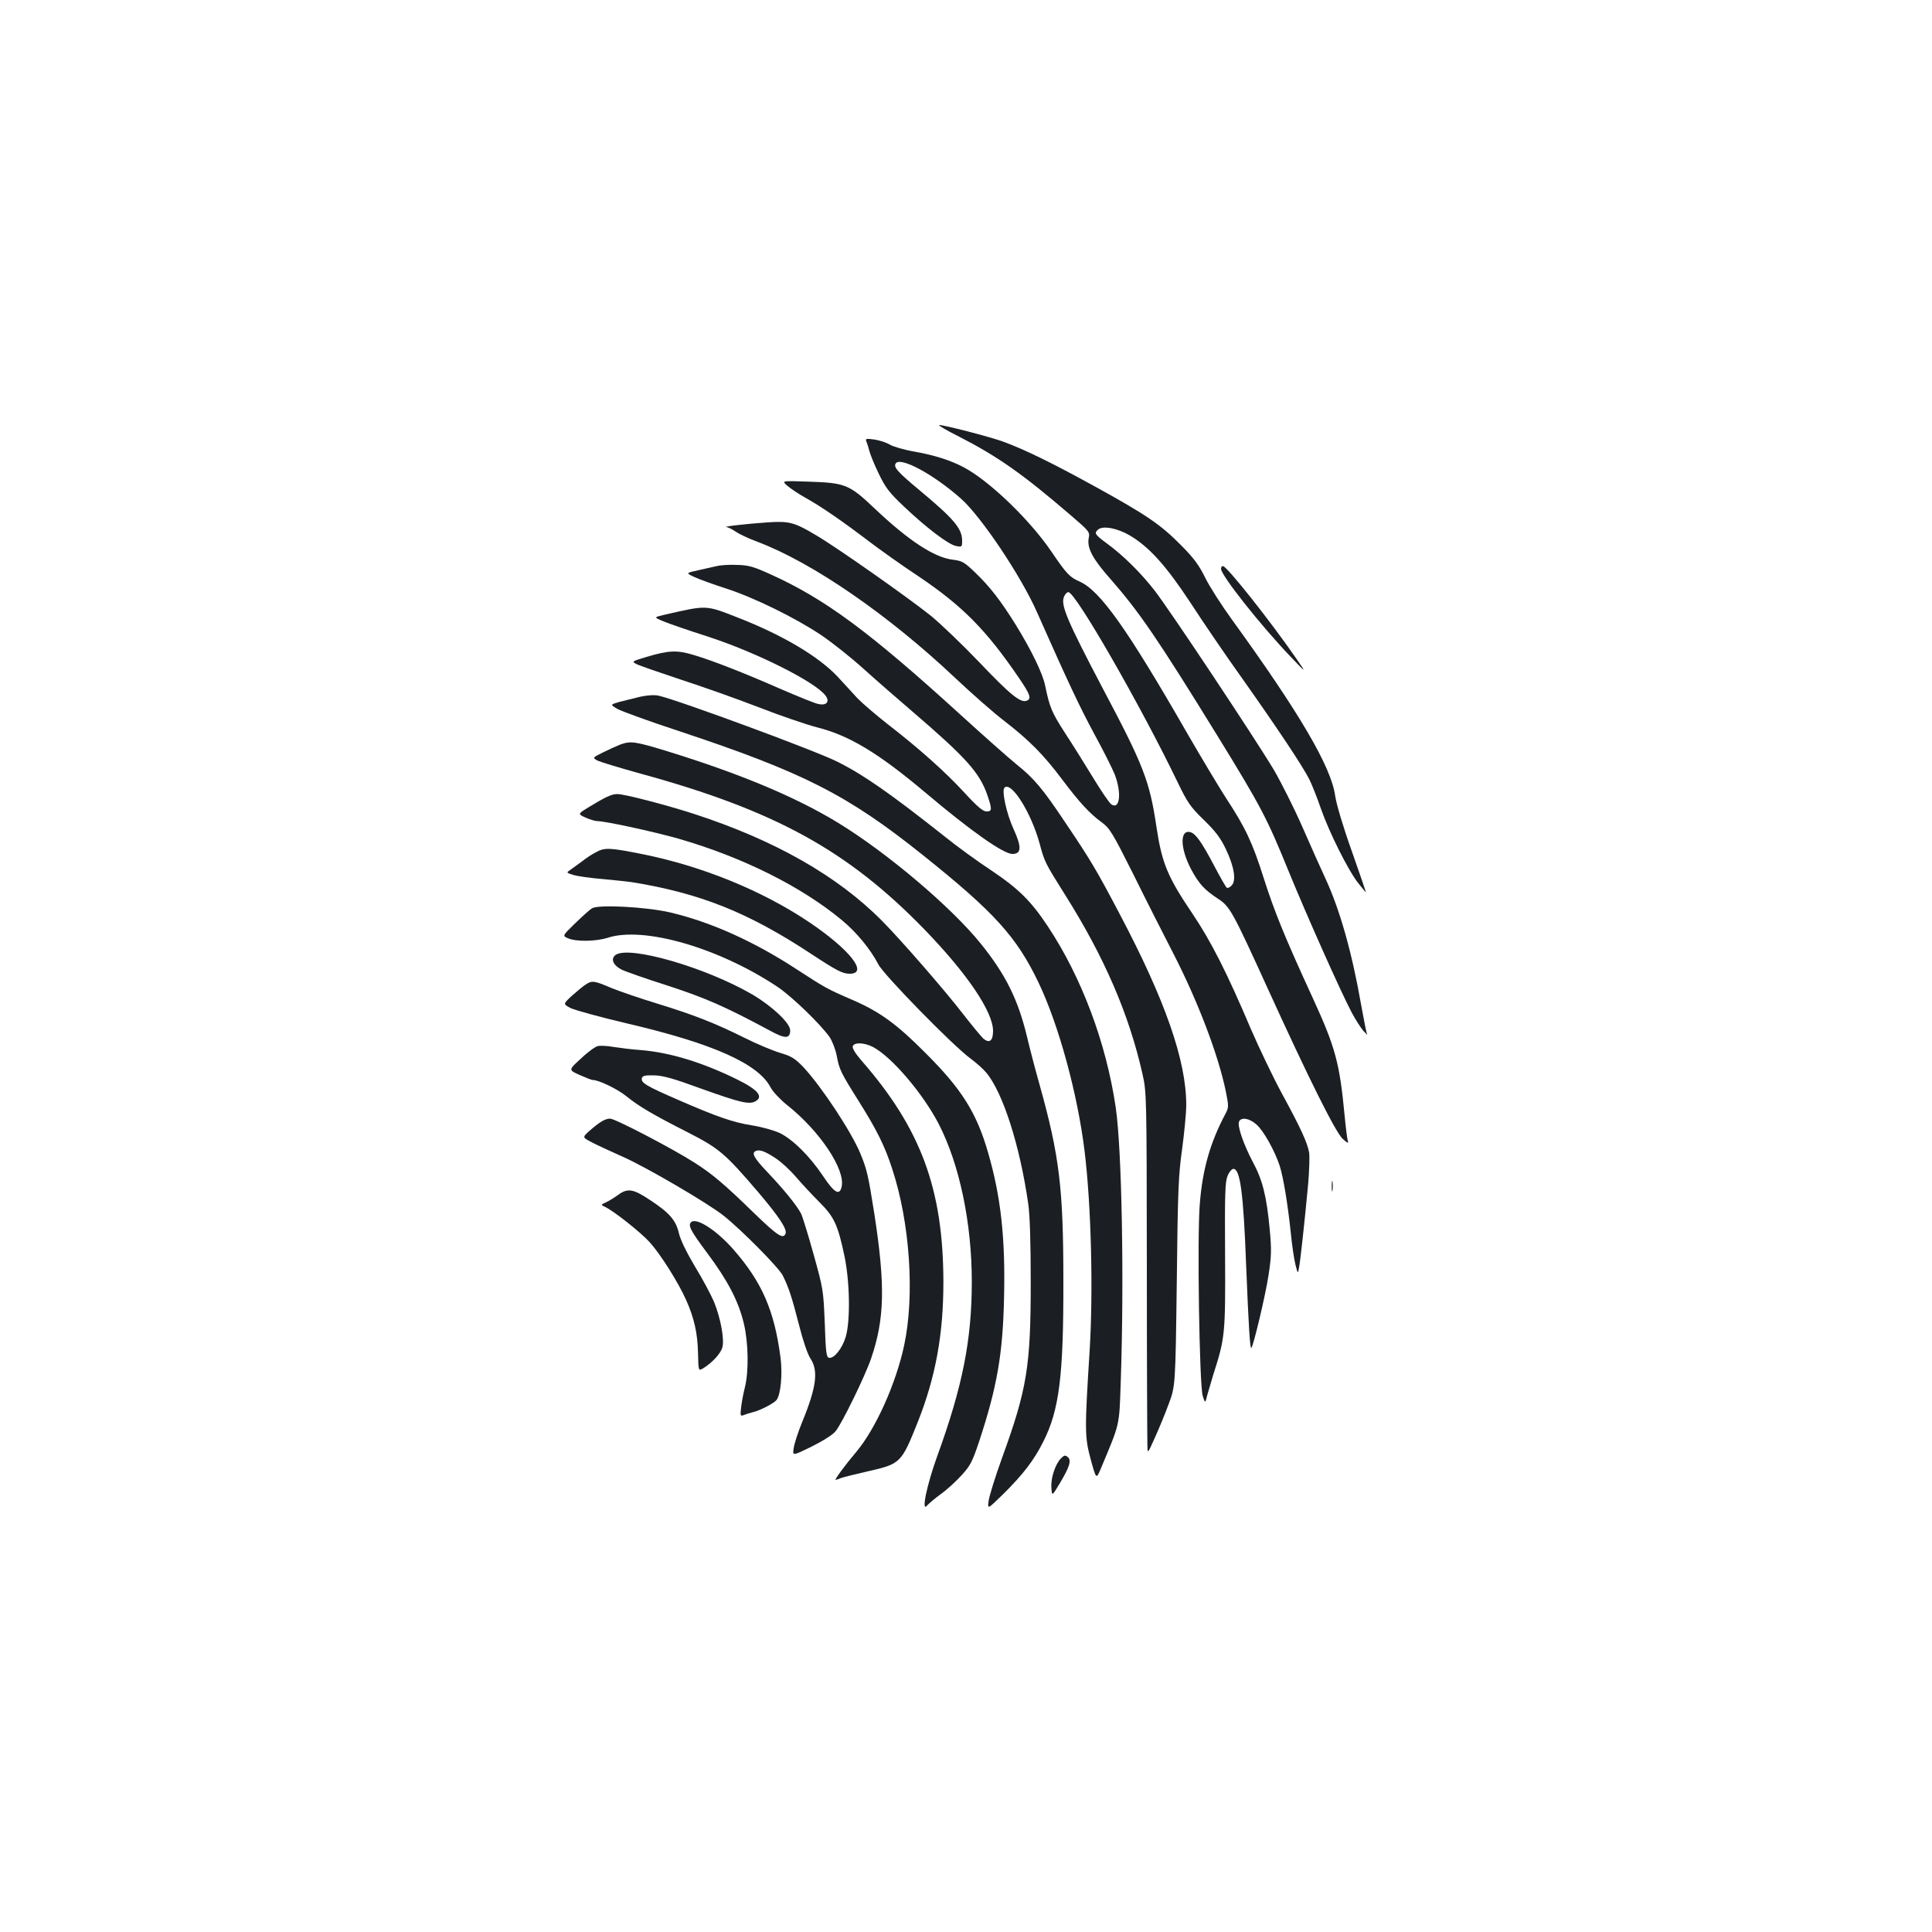 <?xml version="1.0" standalone="no"?>
<!DOCTYPE svg PUBLIC "-//W3C//DTD SVG 20010904//EN"
 "http://www.w3.org/TR/2001/REC-SVG-20010904/DTD/svg10.dtd">
<svg version="1.0" xmlns="http://www.w3.org/2000/svg"
 width="1000pt" height="1000pt" viewBox="0 0 1000 1000"
 preserveAspectRatio="xMidYMid meet">
<g transform="translate(0,1000) scale(0.1,-0.1)"
fill="#1b1f23" stroke="none">
<path d="M4966 7739 c199 -102 329 -194 569 -400 104 -89 107 -92 100 -125 -9
-51 20 -106 111 -209 150 -171 244 -308 557 -816 224 -364 256 -426 365 -694
94 -230 269 -623 328 -735 19 -36 46 -78 60 -95 15 -16 24 -25 20 -19 -3 6
-17 76 -31 154 -47 269 -110 493 -186 656 -23 49 -76 168 -118 264 -42 96
-109 229 -148 296 -95 159 -539 828 -618 929 -71 91 -163 182 -247 243 -62 46
-66 53 -43 72 25 20 99 6 162 -31 102 -60 190 -159 315 -349 63 -97 184 -275
270 -395 183 -259 311 -451 345 -519 13 -26 40 -93 59 -149 44 -126 143 -324
195 -389 21 -27 39 -48 39 -46 0 2 -33 99 -74 215 -44 123 -79 241 -85 283
-20 150 -186 432 -536 915 -52 72 -114 168 -137 215 -33 67 -61 104 -128 171
-104 105 -178 155 -441 300 -227 125 -367 193 -479 234 -74 26 -301 85 -329
85 -8 0 39 -28 105 -61z"/>
<path d="M4485 7713 c4 -10 11 -31 15 -48 4 -16 25 -69 48 -116 35 -73 54 -98
130 -170 116 -110 230 -197 270 -205 31 -6 32 -5 32 27 0 63 -42 113 -221 262
-113 94 -135 119 -123 138 23 37 195 -55 338 -182 104 -92 312 -402 394 -589
162 -365 219 -486 296 -629 47 -86 94 -180 106 -210 36 -94 27 -183 -17 -155
-10 6 -53 69 -96 140 -43 71 -109 176 -147 234 -66 103 -77 128 -100 240 -12
62 -71 184 -153 317 -78 125 -134 197 -209 269 -57 55 -68 61 -116 67 -96 11
-230 99 -408 268 -128 121 -149 130 -339 136 -140 5 -140 5 -110 -21 17 -15
59 -43 95 -63 81 -45 195 -124 325 -223 55 -42 174 -127 265 -187 222 -150
346 -275 514 -522 59 -86 66 -108 40 -118 -32 -12 -85 31 -244 198 -88 92
-202 201 -252 242 -115 92 -484 352 -593 416 -114 68 -140 75 -254 67 -107 -7
-234 -22 -211 -24 9 -1 31 -12 50 -25 19 -13 69 -36 110 -51 288 -109 680
-380 1025 -706 83 -78 197 -179 255 -223 130 -101 201 -173 298 -302 89 -118
140 -174 204 -221 43 -32 56 -54 163 -267 63 -128 157 -313 208 -412 127 -247
233 -525 272 -715 15 -75 15 -82 -1 -113 -80 -150 -120 -289 -134 -470 -14
-172 -2 -932 15 -991 13 -41 13 -41 24 4 7 25 21 72 31 105 61 190 63 210 61
616 -2 318 0 382 13 413 8 20 22 36 30 36 35 0 52 -124 66 -500 13 -320 20
-434 27 -427 11 12 73 272 89 377 15 99 16 130 6 237 -16 172 -37 255 -87 348
-48 91 -81 185 -72 209 10 25 53 19 90 -14 37 -32 95 -136 121 -215 19 -62 41
-194 57 -345 6 -63 17 -137 24 -165 12 -48 13 -49 18 -20 7 32 28 224 48 437
6 69 8 143 5 163 -10 53 -44 127 -141 305 -46 85 -118 236 -161 335 -123 290
-205 451 -298 590 -134 198 -162 266 -191 460 -35 233 -65 312 -282 721 -177
337 -212 419 -197 462 5 15 16 27 24 27 37 0 373 -585 564 -981 52 -108 67
-130 137 -198 60 -58 87 -94 114 -151 43 -90 55 -163 30 -188 -9 -10 -20 -15
-25 -12 -5 3 -34 54 -65 113 -66 125 -96 167 -124 175 -55 14 -53 -84 4 -192
40 -75 69 -107 141 -154 60 -39 75 -67 255 -462 216 -474 352 -746 389 -780
23 -21 31 -24 27 -12 -4 10 -11 68 -17 130 -26 274 -47 354 -165 611 -145 315
-198 445 -255 624 -57 180 -94 259 -194 411 -36 56 -128 209 -203 339 -309
538 -449 735 -555 782 -52 23 -67 39 -146 155 -112 165 -322 367 -455 437 -68
36 -156 64 -263 82 -47 9 -100 24 -117 34 -18 11 -54 23 -81 27 -45 6 -48 5
-41 -12z"/>
<path d="M3710 7070 c-19 -4 -63 -14 -98 -22 -63 -14 -63 -14 -15 -36 26 -12
99 -38 161 -58 145 -47 359 -152 492 -241 58 -39 157 -118 220 -175 63 -57
178 -157 255 -223 275 -236 345 -314 385 -429 26 -76 25 -86 -4 -86 -18 0 -48
25 -113 96 -100 109 -237 231 -400 357 -61 48 -131 108 -156 134 -24 27 -70
76 -101 110 -97 104 -285 216 -516 306 -169 66 -158 66 -381 15 -56 -13 -56
-13 -5 -34 28 -12 130 -47 227 -78 256 -83 564 -238 613 -308 22 -31 3 -51
-38 -42 -17 3 -103 38 -191 76 -194 85 -354 148 -455 178 -86 26 -129 24 -243
-10 -77 -23 -78 -24 -53 -37 15 -8 117 -43 228 -80 111 -36 292 -100 403 -143
110 -43 247 -90 305 -105 166 -42 316 -132 564 -341 232 -196 400 -314 446
-314 47 0 49 35 7 127 -38 82 -63 201 -48 216 35 35 138 -128 182 -289 26 -96
26 -97 134 -269 202 -321 329 -616 398 -922 22 -97 22 -108 23 -993 0 -492 2
-913 3 -935 1 -40 1 -40 37 40 20 44 53 123 72 175 36 95 36 95 43 635 5 475
9 558 28 690 11 83 21 184 21 226 0 230 -109 542 -345 989 -118 224 -151 280
-276 465 -123 185 -167 236 -258 309 -36 29 -167 145 -290 257 -471 429 -701
599 -982 726 -88 40 -115 48 -174 49 -38 2 -86 -1 -105 -6z"/>
<path d="M6320 7056 c0 -34 205 -293 361 -456 81 -85 81 -85 33 -15 -135 196
-364 485 -384 485 -6 0 -10 -6 -10 -14z"/>
<path d="M3315 6394 c-33 -8 -82 -20 -109 -27 -48 -14 -48 -14 -11 -36 21 -12
164 -64 319 -115 645 -214 873 -330 1264 -643 369 -295 484 -422 597 -658 105
-219 203 -579 239 -875 34 -280 45 -720 26 -1030 -26 -411 -26 -447 5 -562 29
-106 29 -106 53 -49 100 239 95 215 103 451 18 523 6 1197 -26 1418 -49 333
-176 673 -352 938 -86 130 -152 195 -291 288 -70 46 -179 125 -242 176 -283
224 -421 320 -555 387 -113 57 -821 318 -925 342 -22 5 -58 3 -95 -5z"/>
<path d="M3210 6146 c-20 -8 -60 -26 -90 -41 -54 -27 -54 -27 -27 -42 15 -7
116 -38 225 -68 693 -190 1070 -397 1467 -806 221 -228 355 -426 355 -525 0
-52 -19 -67 -52 -38 -11 11 -57 66 -102 124 -93 121 -322 384 -417 480 -232
236 -560 422 -979 558 -146 47 -358 102 -395 102 -29 0 -61 -15 -148 -68 -57
-35 -57 -35 -16 -54 23 -10 50 -18 60 -18 42 0 290 -54 421 -91 329 -95 634
-246 846 -422 77 -64 148 -151 188 -228 26 -53 386 -421 476 -487 30 -22 67
-55 82 -73 87 -103 175 -379 218 -679 9 -63 13 -201 13 -410 0 -431 -19 -550
-148 -905 -36 -99 -67 -200 -70 -224 -6 -44 -6 -44 75 35 104 103 160 176 208
272 83 164 105 341 104 832 0 477 -20 647 -123 1015 -22 77 -51 189 -65 248
-46 192 -110 322 -239 482 -153 190 -486 472 -742 628 -217 132 -504 252 -876
367 -173 53 -194 56 -249 36z"/>
<path d="M3085 5589 c-22 -11 -55 -33 -73 -48 -19 -14 -45 -33 -58 -42 -24
-16 -24 -16 14 -28 20 -6 89 -16 152 -21 63 -6 131 -13 150 -16 353 -57 601
-156 925 -369 137 -90 166 -105 203 -105 100 0 -1 127 -213 269 -242 162 -551
288 -860 350 -170 34 -195 35 -240 10z"/>
<path d="M3065 5299 c-11 -6 -50 -41 -87 -77 -68 -66 -68 -66 -37 -79 43 -18
144 -16 204 3 186 61 574 -51 878 -253 74 -49 224 -194 271 -261 14 -21 31
-65 37 -97 13 -71 21 -87 114 -235 93 -148 135 -232 173 -350 92 -279 117
-655 62 -913 -42 -197 -147 -432 -248 -552 -60 -71 -114 -145 -107 -145 2 0
15 4 29 10 14 5 75 20 136 34 172 39 175 42 261 257 92 233 132 452 132 724
-1 482 -117 795 -427 1149 -30 35 -46 62 -42 71 8 21 59 19 104 -4 96 -50 257
-238 340 -397 108 -209 172 -513 172 -818 0 -302 -48 -543 -180 -906 -54 -150
-83 -292 -51 -252 9 10 41 37 71 59 31 22 79 66 107 97 45 49 56 70 92 178 92
280 122 451 128 744 7 305 -16 519 -83 749 -59 205 -136 328 -324 515 -150
151 -236 213 -379 275 -130 56 -141 63 -283 155 -224 147 -447 247 -658 297
-123 29 -371 42 -405 22z"/>
<path d="M3186 5057 c-27 -20 -12 -54 32 -76 20 -10 129 -48 242 -84 196 -64
297 -109 526 -232 78 -43 104 -42 104 2 0 37 -92 124 -195 185 -242 141 -640
256 -709 205z"/>
<path d="M3030 4903 c-14 -9 -45 -35 -71 -58 -45 -42 -45 -42 -5 -63 23 -11
151 -46 286 -78 451 -105 687 -210 750 -335 11 -20 48 -60 83 -88 171 -135
305 -337 283 -425 -11 -46 -38 -30 -96 57 -69 103 -155 188 -223 222 -29 14
-94 32 -144 40 -101 16 -183 45 -385 133 -161 70 -190 87 -186 110 3 14 15 17
63 16 47 -1 100 -16 242 -68 201 -72 249 -84 282 -67 45 24 14 61 -94 114
-181 89 -349 140 -500 152 -44 3 -107 11 -139 16 -32 6 -70 8 -83 4 -13 -3
-53 -32 -87 -65 -64 -58 -64 -58 -6 -84 32 -14 62 -26 68 -26 32 0 128 -47
174 -84 67 -54 137 -95 318 -187 162 -83 191 -107 364 -309 107 -126 151 -192
142 -215 -12 -31 -42 -11 -165 108 -154 150 -215 201 -306 259 -112 72 -411
228 -437 228 -26 0 -54 -17 -109 -65 -35 -32 -35 -32 15 -58 28 -15 101 -48
161 -75 118 -52 438 -239 520 -304 92 -73 284 -267 306 -309 31 -62 47 -110
85 -258 20 -80 44 -150 59 -173 42 -63 31 -149 -44 -331 -21 -51 -40 -111 -43
-133 -6 -40 -6 -40 92 8 58 29 110 61 125 80 32 38 153 286 184 377 70 205 74
378 16 752 -31 195 -37 224 -72 309 -47 113 -200 345 -296 448 -43 44 -60 55
-121 73 -39 12 -123 47 -186 79 -151 75 -261 118 -450 176 -85 26 -191 62
-235 80 -91 39 -101 40 -135 17z m986 -899 c29 -19 76 -63 105 -97 29 -34 83
-92 120 -129 77 -77 96 -118 130 -280 28 -134 31 -337 6 -419 -18 -59 -60
-112 -86 -107 -14 3 -17 30 -22 178 -7 171 -8 179 -58 358 -28 101 -57 195
-65 211 -22 42 -91 127 -173 213 -72 76 -85 101 -60 111 20 8 49 -3 103 -39z"/>
<path d="M6893 3860 c0 -25 2 -35 4 -22 2 12 2 32 0 45 -2 12 -4 2 -4 -23z"/>
<path d="M3199 3815 c-19 -14 -47 -31 -62 -38 -28 -13 -28 -13 -5 -24 45 -21
185 -132 231 -183 56 -62 148 -208 188 -298 42 -93 60 -174 62 -277 2 -92 2
-92 27 -77 47 29 90 76 99 108 11 41 -8 148 -43 235 -15 35 -58 117 -98 182
-44 74 -76 139 -84 174 -16 68 -49 106 -153 174 -84 56 -113 60 -162 24z"/>
<path d="M3577 3674 c-17 -17 -2 -45 83 -159 106 -142 162 -248 190 -365 24
-101 26 -246 6 -329 -8 -31 -17 -78 -20 -105 -5 -43 -4 -47 12 -41 9 4 31 11
47 15 39 9 108 45 124 63 22 28 32 133 21 220 -32 244 -96 391 -244 560 -88
100 -192 167 -219 141z"/>
<path d="M5492 2452 c-30 -30 -54 -103 -50 -153 3 -44 3 -44 45 26 50 84 60
117 39 134 -12 10 -18 9 -34 -7z"/>
</g>
</svg>
